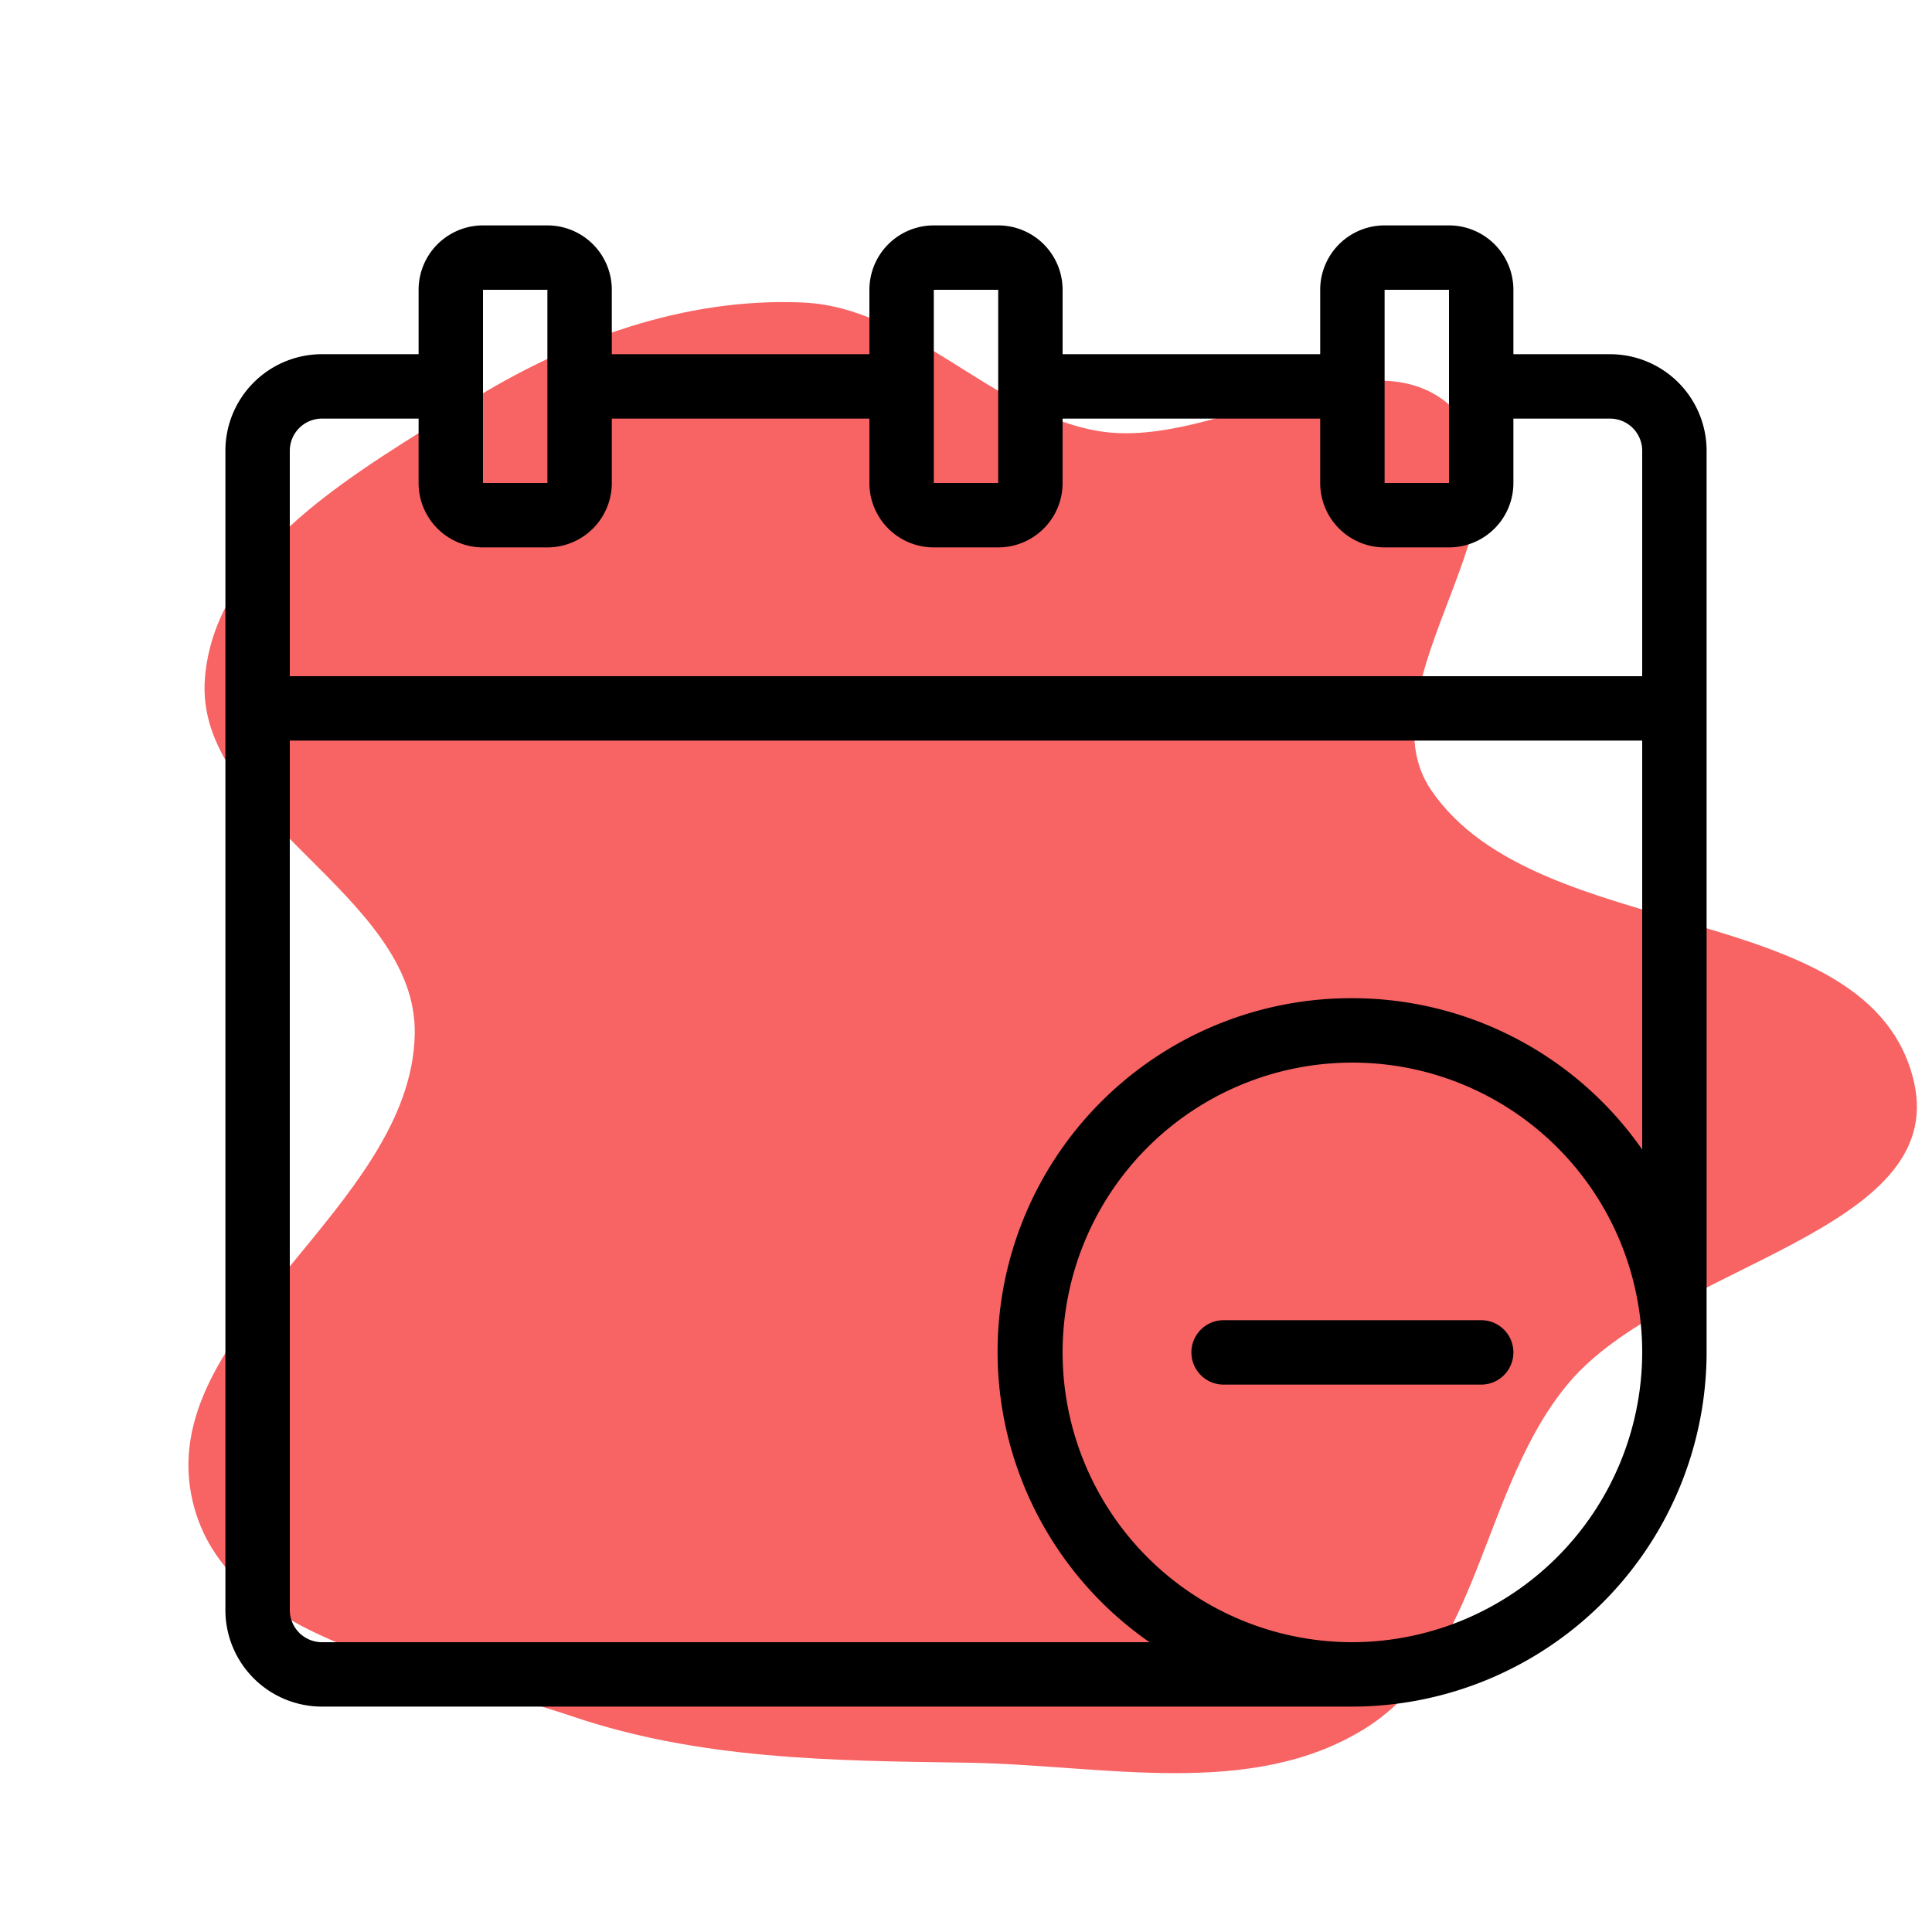 <!DOCTYPE svg PUBLIC "-//W3C//DTD SVG 1.1//EN" "http://www.w3.org/Graphics/SVG/1.1/DTD/svg11.dtd">
<!-- Uploaded to: SVG Repo, www.svgrepo.com, Transformed by: SVG Repo Mixer Tools -->
<svg width="800px" height="800px" viewBox="-2.5 -2.5 30.00 30.00" xmlns="http://www.w3.org/2000/svg" fill="#000000">
<g id="SVGRepo_bgCarrier" stroke-width="0">
<path transform="translate(-2.5, -2.5), scale(0.938)" d="M16,29.18C18.246,29.212,20.715,29.802,22.615,28.603C24.512,27.406,24.525,24.597,25.976,22.886C27.632,20.931,32.264,20.4,31.683,17.904C30.967,14.83,25.473,15.69,23.693,13.082C22.498,11.331,25.565,8.385,24.124,6.83C22.757,5.354,20.169,7.469,18.185,7.136C16.405,6.837,15.094,5.088,13.291,5.008C11.331,4.921,9.396,5.627,7.734,6.67C5.933,7.801,3.569,9.099,3.393,11.219C3.201,13.524,6.901,14.796,6.866,17.109C6.822,20.006,2.533,22.022,3.187,24.844C3.739,27.23,7.164,27.631,9.483,28.416C11.586,29.128,13.781,29.149,16,29.18" fill="#f86363" strokewidth="0"/>
</g>
<g id="SVGRepo_tracerCarrier" stroke-linecap="round" stroke-linejoin="round"/>
<g id="SVGRepo_iconCarrier"> <defs> <style>.cls-1{fill:#00000;}</style> </defs> <g data-name="calendar minus" id="calendar_minus"> <path class="cls-1" d="M22.5,3H21V2a1,1,0,0,0-1-1H19a1,1,0,0,0-1,1V3H14V2a1,1,0,0,0-1-1H12a1,1,0,0,0-1,1V3H7V2A1,1,0,0,0,6,1H5A1,1,0,0,0,4,2V3H2.5A1.5,1.5,0,0,0,1,4.5v18A1.5,1.5,0,0,0,2.5,24h16A5.51,5.51,0,0,0,24,18.5s0-.08,0-.13,0,0,0,0V4.5A1.5,1.5,0,0,0,22.5,3ZM19,2l1,0,0,3L19,5ZM12,2l1,0V3.44s0,0,0,.06,0,0,0,.07L13,5,12,5ZM5,2,6,2,6,5,5,5ZM2.5,4H4V5A1,1,0,0,0,5,6H6A1,1,0,0,0,7,5V4h4V5a1,1,0,0,0,1,1H13a1,1,0,0,0,1-1V4h4V5a1,1,0,0,0,1,1H20a1,1,0,0,0,1-1V4h1.5a.5.5,0,0,1,.5.5V8H2V4.5A.5.5,0,0,1,2.5,4Zm16,19A4.5,4.5,0,1,1,23,18.5,4.51,4.51,0,0,1,18.5,23Zm0-10a5.49,5.49,0,0,0-3.15,10H2.5a.5.5,0,0,1-.5-.5V9H23v6.35A5.49,5.49,0,0,0,18.5,13Z"/> <path class="cls-1" d="M20.5,18h-4a.5.5,0,0,0,0,1h4a.5.5,0,0,0,0-1Z"/> </g> </g>
</svg>